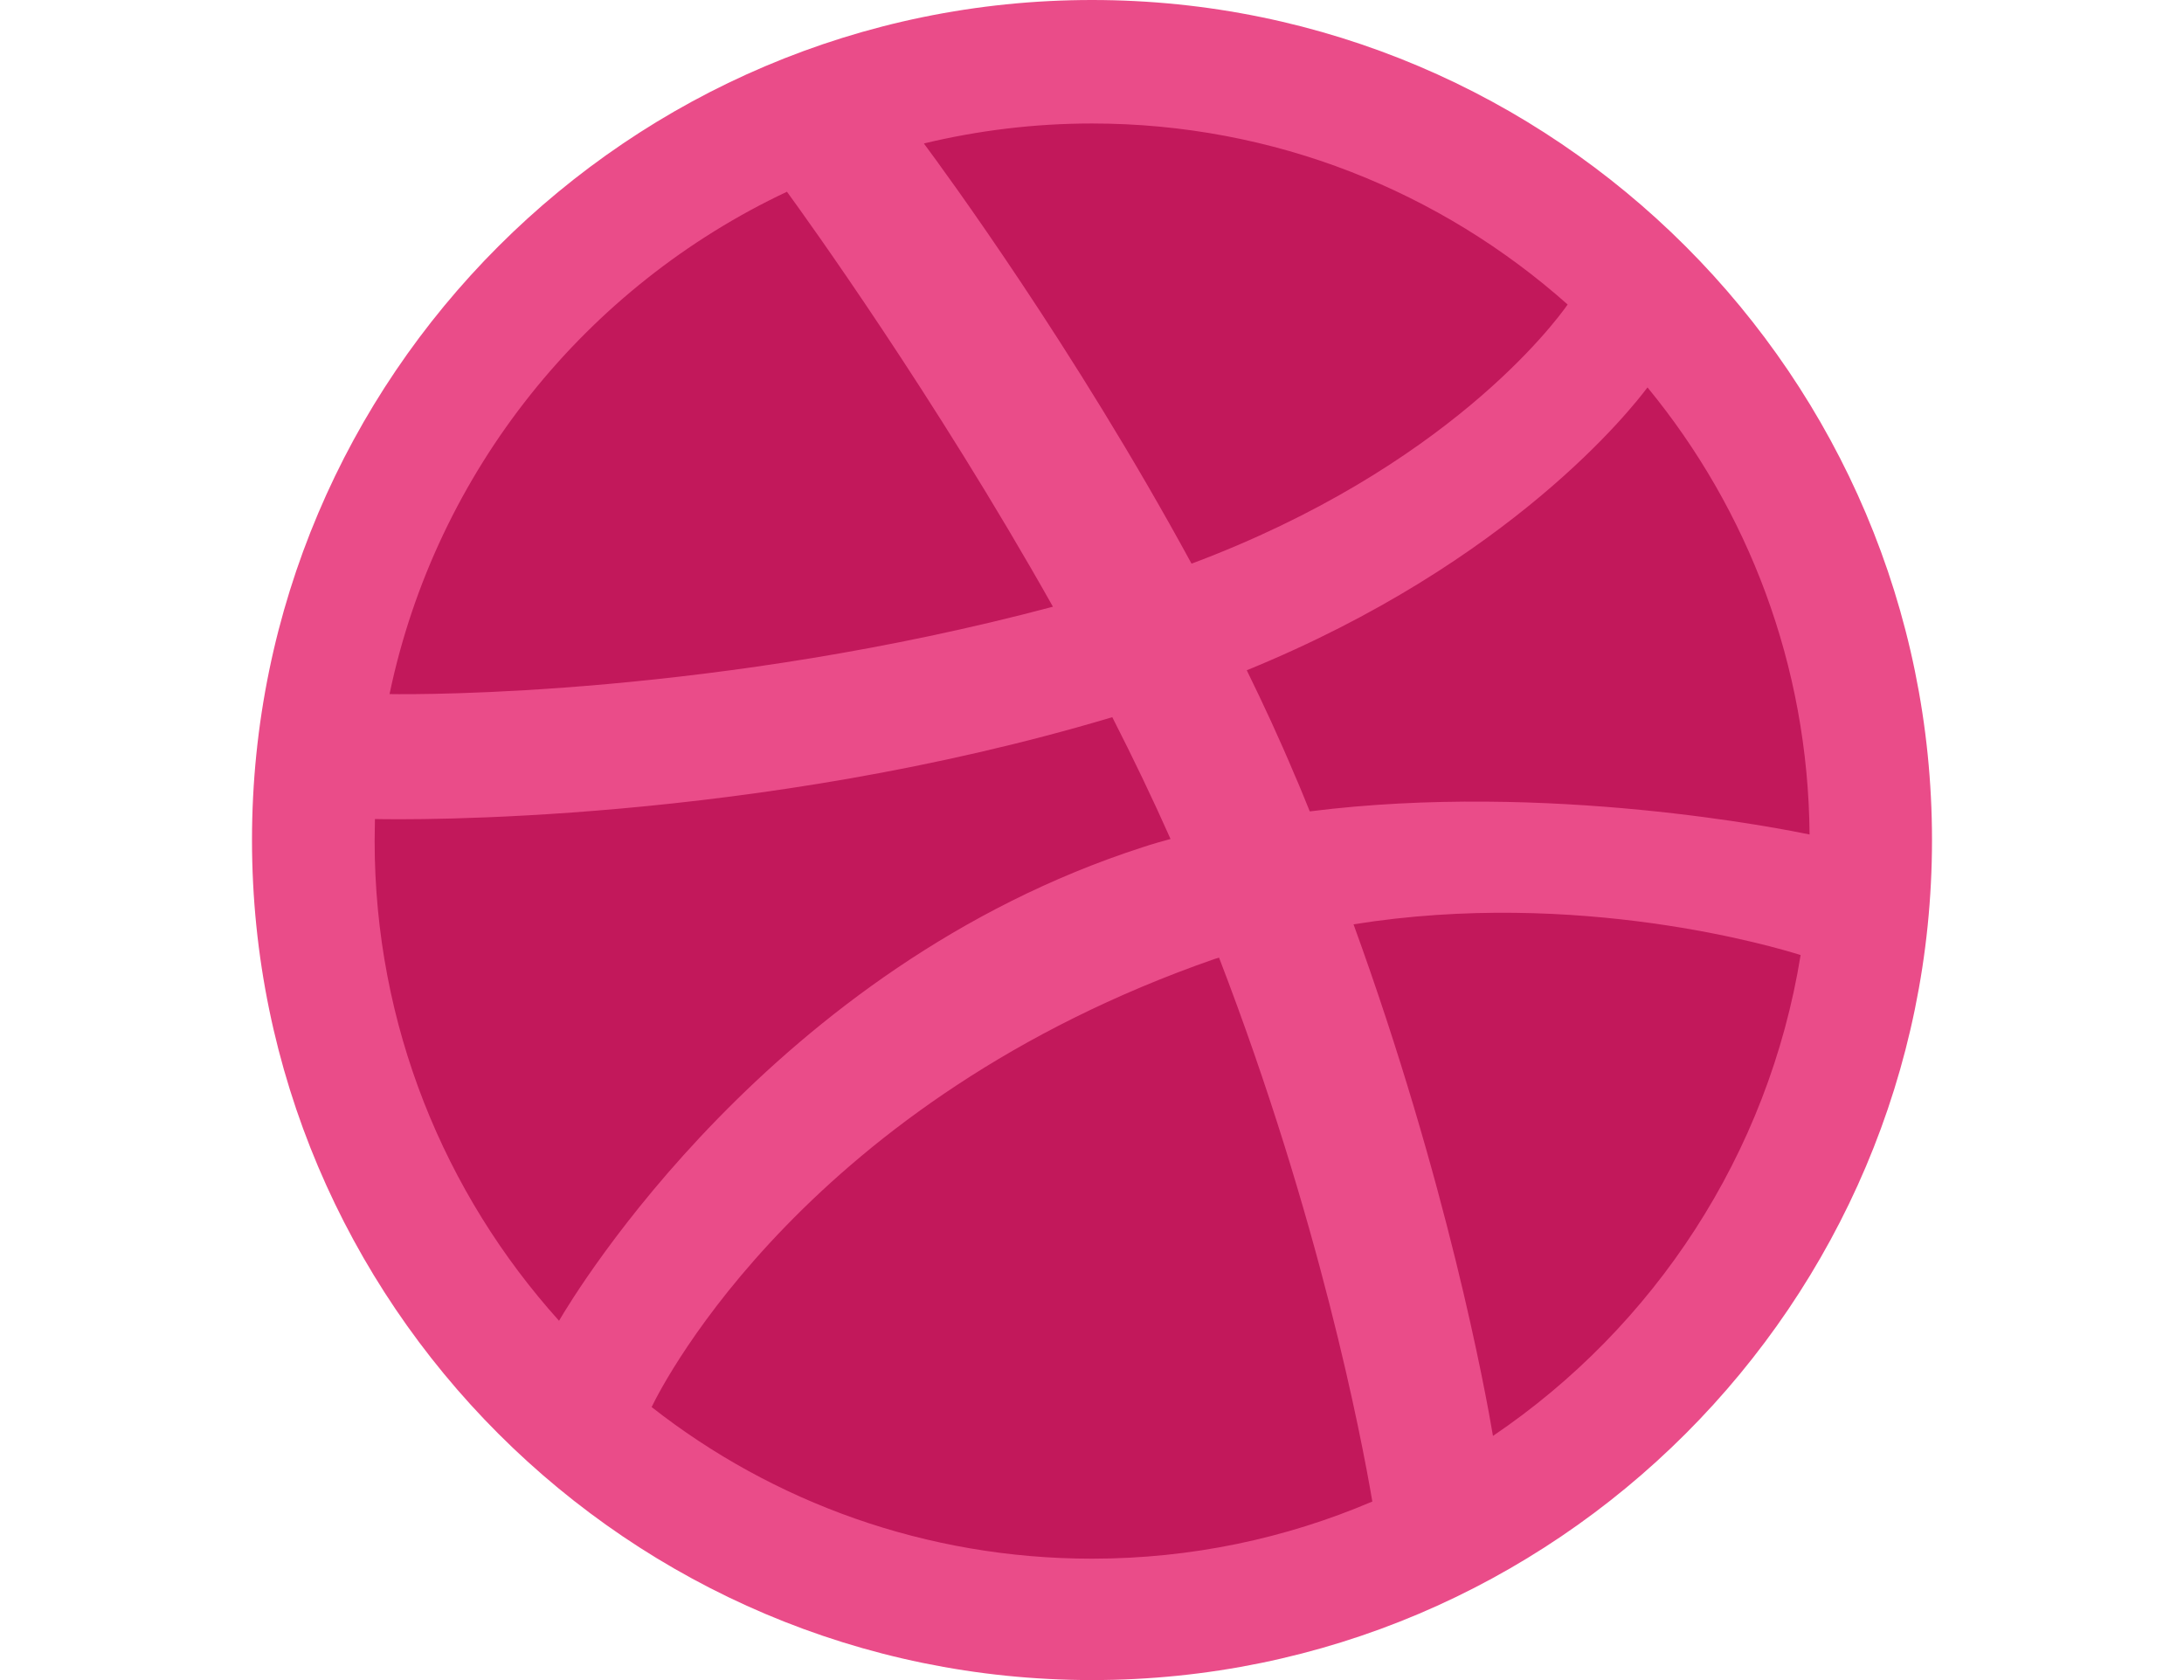 <svg width="52" height="40" viewBox="0 0 40 40" fill="none" xmlns="http://www.w3.org/2000/svg">
<path d="M13 3L23 2L34 7L38 19L35.5 28.5L30.5 36L21.5 38L13 37L4.5 29.5L1.5 19.5L5 9.5L13 3Z" fill="#C2185B"/>
<path d="M20 40C8.975 40 0 31.025 0 20C0 8.975 8.975 0 20 0C31.025 0 40 8.975 40 20C40 31.025 31.025 40 20 40ZM36.867 22.737C36.283 22.553 31.583 21.148 26.227 22.007C28.46 28.147 29.372 33.147 29.547 34.187C33.38 31.595 36.107 27.487 36.872 22.737H36.867ZM26.675 35.75C26.42 34.25 25.425 29.03 23.025 22.8L22.915 22.833C13.265 26.192 9.815 32.875 9.515 33.5C12.398 35.763 16.048 37.11 19.998 37.11C22.365 37.11 24.615 36.627 26.665 35.753L26.675 35.75ZM7.308 31.45C7.695 30.783 12.383 23.025 21.195 20.175C21.42 20.1 21.645 20.035 21.87 19.975C21.437 19 20.97 18.03 20.483 17.075C11.95 19.625 3.677 19.517 2.927 19.5L2.92 20.02C2.92 24.408 4.583 28.415 7.31 31.445L7.308 31.45ZM3.275 16.525C4.042 16.538 11.08 16.568 19.07 14.445C16.24 9.415 13.187 5.182 12.737 4.565C7.957 6.815 4.387 11.215 3.277 16.515L3.275 16.525ZM16 3.42C16.47 4.053 19.575 8.277 22.37 13.42C28.445 11.145 31.02 7.687 31.325 7.25C28.308 4.567 24.342 2.94 20 2.94C18.625 2.94 17.283 3.107 16 3.415V3.42ZM33.225 9.225C32.862 9.708 30 13.38 23.685 15.958C24.085 16.775 24.468 17.6 24.818 18.435C24.952 18.735 25.068 19.035 25.185 19.318C30.868 18.602 36.518 19.752 37.085 19.868C37.052 15.835 35.618 12.135 33.235 9.235L33.225 9.225Z" fill="#EA4C89"/>
</svg>
